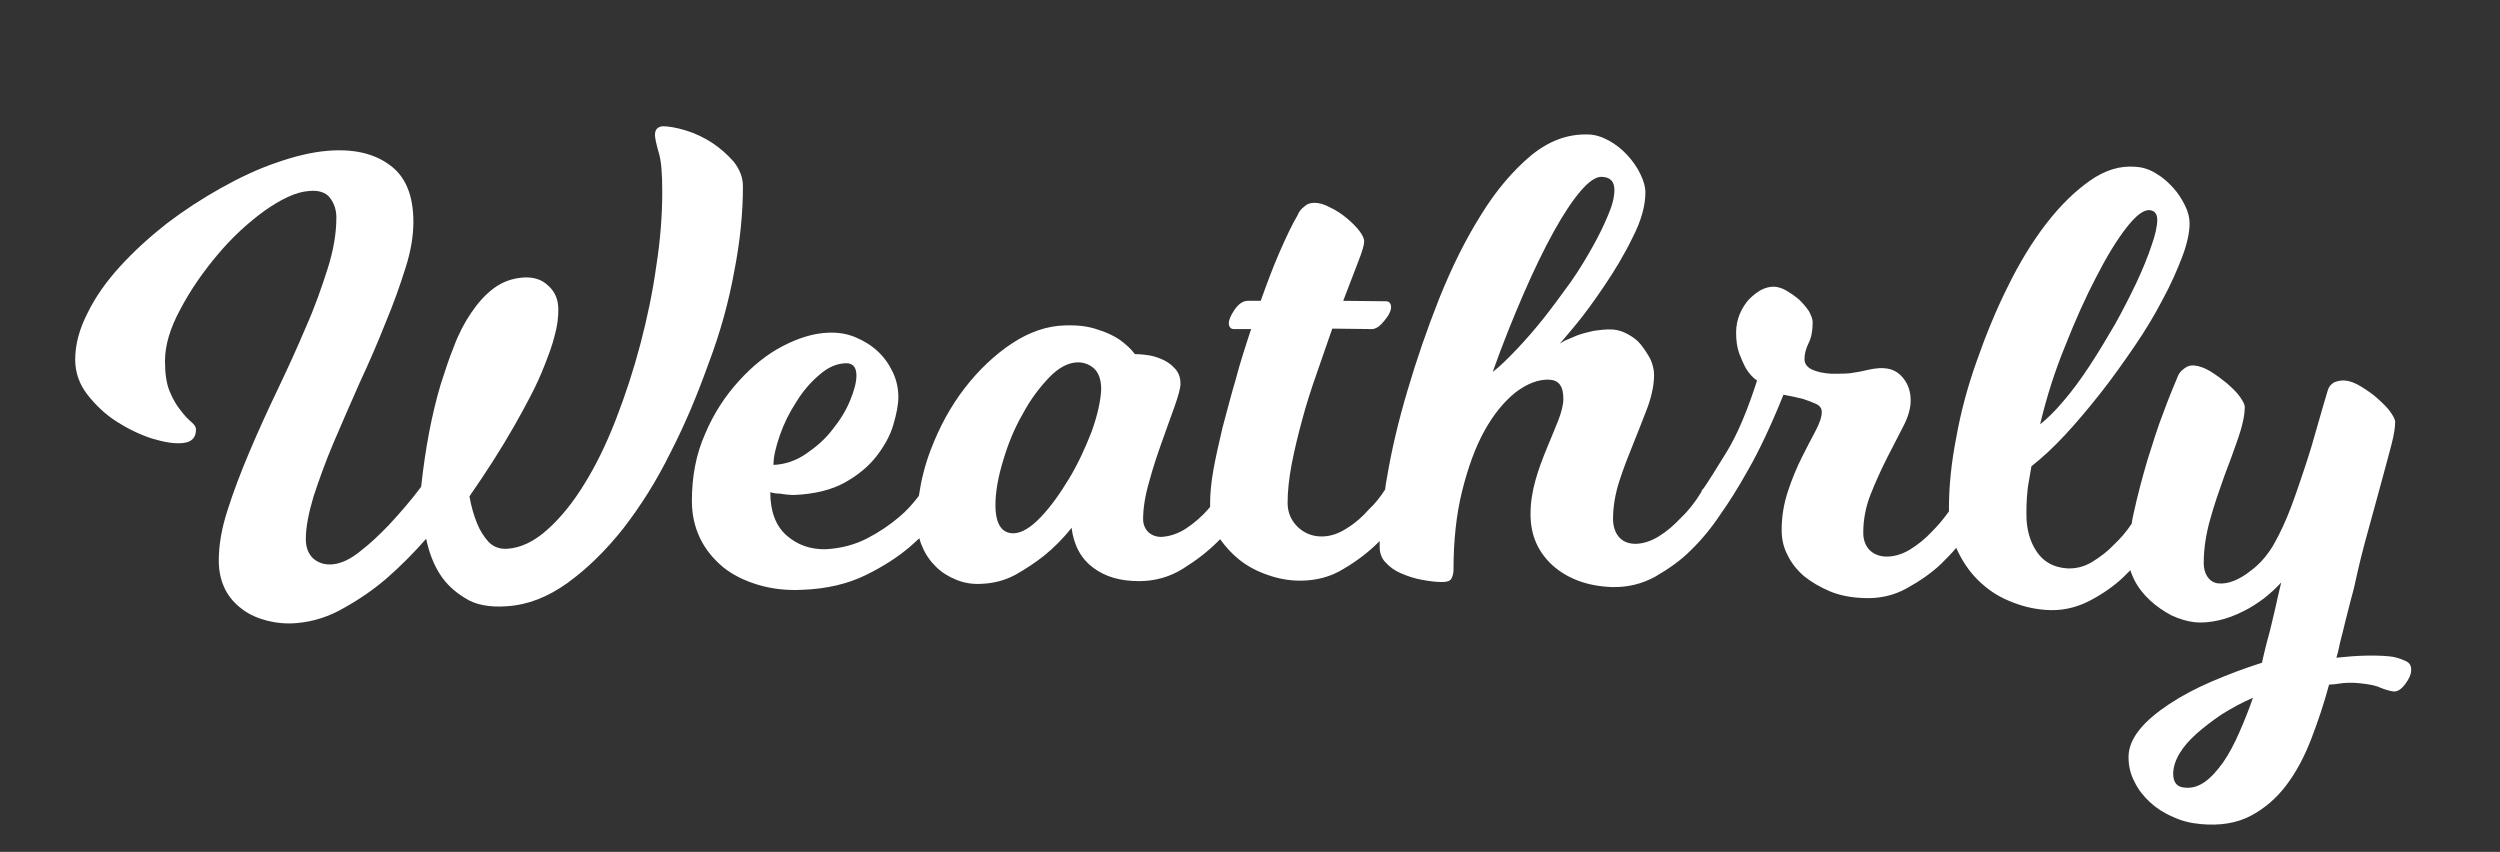 <?xml version="1.0" encoding="utf-8"?>
<!-- Generator: Adobe Illustrator 22.0.1, SVG Export Plug-In . SVG Version: 6.00 Build 0)  -->
<svg version="1.1" id="Layer_1" xmlns="http://www.w3.org/2000/svg" xmlns:xlink="http://www.w3.org/1999/xlink" x="0px" y="0px"
	 viewBox="0 0 548.5 186.9" style="enable-background:new 0 0 548.5 186.9;" xml:space="preserve">
<rect x="0" y="0" width="548.5" height="186.9" fill="#333333" stroke="none"/>
<style type="text/css">
	.st0{fill:#FFFFFF;}
</style>
<g>
	<path class="st0" d="M161.1,59.5c1.3-6.6,1.9-12.9,1.9-18.6c0-2-0.7-3.7-2-5.4c-1.4-1.6-3-3-4.8-4.2c-1.9-1.2-3.8-2.1-5.8-2.7
		c-2-0.6-3.7-0.9-5-0.9c-1.1,0.1-1.7,0.7-1.7,1.9c0,0.7,0.3,2,0.8,3.8c0.6,1.8,0.8,4.7,0.8,8.7c0,5-0.4,10.5-1.3,16.2
		c-0.8,5.8-2,11.5-3.5,17.2s-3.3,11.2-5.4,16.6s-4.4,10.1-6.9,14.1c-2.5,4.1-5.2,7.4-8.1,10s-5.8,4-8.8,4.2c-1.7,0.1-3-0.4-4.1-1.5
		c-1-1.1-1.9-2.5-2.5-4c-0.7-1.7-1.3-3.7-1.7-6c3.6-5.2,6.9-10.3,9.8-15.4c1.2-2.1,2.4-4.3,3.6-6.6c1.2-2.3,2.2-4.5,3.1-6.8
		s1.7-4.4,2.2-6.5c0.6-2.1,0.8-4,0.8-5.7c0-2.1-0.7-3.9-2.2-5.2c-1.4-1.4-3.3-2-5.7-1.8c-2.2,0.2-4.3,0.9-6.2,2.3
		c-1.9,1.4-3.5,3.2-5,5.4c-1.5,2.2-2.8,4.7-3.8,7.4c-1.1,2.7-2,5.5-2.9,8.3c-2,6.7-3.4,14.2-4.3,22.5c-2.3,3.1-4.7,5.8-7,8.3
		c-2,2.1-4.1,4.1-6.3,5.8c-2.2,1.8-4.2,2.7-6,2.9c-1.8,0.2-3.2-0.3-4.3-1.2c-1.1-1-1.7-2.4-1.7-4.3c0-2.6,0.6-5.7,1.7-9.4
		c1.2-3.6,2.6-7.6,4.4-11.8c1.8-4.2,3.7-8.6,5.7-13.1c2.1-4.5,4-8.9,5.7-13.2c1.8-4.3,3.2-8.3,4.4-12.1c1.2-3.8,1.7-7.1,1.7-10
		c0-5.8-1.7-10-5.2-12.5c-3.5-2.6-8.1-3.6-13.8-3.1c-3.4,0.3-7.1,1.2-11.1,2.6c-4.1,1.4-8.1,3.3-12.2,5.6s-8.1,4.9-11.9,7.8
		c-3.8,3-7.2,6.1-10.2,9.4c-3,3.3-5.4,6.7-7.1,10.2c-1.8,3.5-2.7,6.9-2.7,10.2c0,2.8,0.9,5.4,2.7,7.7c1.8,2.3,3.9,4.3,6.4,5.9
		s5,2.8,7.7,3.7c2.7,0.8,4.9,1.2,6.8,1c2-0.2,2.9-1.2,2.9-3c0-0.5-0.3-1-1-1.6s-1.5-1.4-2.4-2.6c-0.9-1.1-1.7-2.5-2.4-4.2
		c-0.7-1.7-1-3.9-1-6.6c0-3.4,1.1-7.2,3.4-11.4c2.2-4.2,5-8.2,8.2-12c3.2-3.8,6.7-7,10.3-9.6c3.7-2.6,6.9-4.1,9.7-4.3
		c2.1-0.2,3.7,0.3,4.6,1.5s1.4,2.6,1.4,4.3c0,3.4-0.6,7.1-1.9,11.2s-2.8,8.4-4.8,12.9c-1.9,4.5-4,9.1-6.2,13.7s-4.3,9.2-6.2,13.7
		c-1.9,4.5-3.5,8.7-4.8,12.8c-1.3,4-1.9,7.7-1.9,11c0,2.4,0.5,4.5,1.4,6.3s2.2,3.2,3.8,4.4c1.6,1.2,3.5,2,5.5,2.5s4.2,0.7,6.4,0.5
		c3.6-0.3,7.1-1.4,10.5-3.4c3.4-1.9,6.4-4,9.1-6.3c3.1-2.7,6-5.6,8.8-8.8c0.6,2.9,1.6,5.6,3.1,7.9c1.3,2,3.1,3.7,5.4,5.1
		c2.3,1.5,5.4,2.1,9.3,1.8c4.5-0.3,8.9-2,13.2-5.1c4.3-3.1,8.4-7.1,12.2-11.9c3.8-4.9,7.3-10.4,10.4-16.7c3.2-6.2,5.9-12.7,8.3-19.4
		C158.1,72.8,159.9,66.1,161.1,59.5z"/>
	<path class="st0" d="M527.5,144.9c-1.1-0.5-2.2-0.8-3.3-0.9c-3.2-0.3-7-0.2-11.6,0.3c0.2-0.6,0.5-1.7,0.8-3.3
		c0.4-1.5,0.8-3.1,1.2-4.8c0.4-1.6,0.8-3.2,1.2-4.7s0.7-2.5,0.8-3.1c0.9-4.2,1.9-8.2,3-12.1s2-7.4,2.9-10.6s1.6-6,2.2-8.2
		c0.6-2.3,0.8-3.9,0.8-4.9c0-0.6-0.4-1.3-1.1-2.3c-0.7-1-1.7-1.9-2.8-2.9s-2.3-1.8-3.6-2.6c-1.3-0.8-2.4-1.2-3.4-1.3
		c-0.9-0.1-1.8,0.1-2.5,0.4c-0.7,0.4-1.2,1-1.4,1.8c-0.7,2.4-1.5,5-2.3,7.9s-1.7,5.9-2.7,8.9s-2,6-3.1,8.9s-2.3,5.5-3.6,7.8
		c-0.6,1.1-1.3,2.1-2.2,3.2s-2,2.1-3.1,2.9c-1.1,0.9-2.3,1.6-3.5,2.1s-2.4,0.7-3.5,0.6c-1-0.1-1.8-0.6-2.4-1.5
		c-0.6-0.9-0.8-1.9-0.8-3c0-3.1,0.5-6.3,1.4-9.5c0.9-3.3,2-6.4,3.1-9.5c1.2-3.1,2.2-5.9,3.1-8.5c0.9-2.6,1.4-4.9,1.4-6.7
		c0-0.6-0.4-1.3-1.1-2.3c-0.7-1-1.7-1.9-2.8-2.9c-1.1-0.9-2.3-1.8-3.6-2.6c-1.3-0.8-2.5-1.2-3.5-1.3c-0.8-0.1-1.6,0.1-2.2,0.6
		c-0.7,0.5-1.2,1-1.5,1.8c-0.8,1.9-1.9,4.5-3.1,7.8c-1.3,3.3-2.4,6.9-3.6,10.7c-1.1,3.8-2.1,7.5-2.9,11.2c-0.2,0.9-0.4,1.7-0.5,2.6
		c-1.2,1.8-2.5,3.3-3.9,4.6c-1.4,1.5-3,2.7-4.8,3.8c-1.8,1.1-3.7,1.5-5.5,1.4c-2.9-0.2-5.1-1.4-6.6-3.6s-2.3-4.9-2.3-8.2
		c0-1.2,0-2.4,0.1-3.7c0.1-1.3,0.2-2.4,0.4-3.4c0.2-1.2,0.4-2.4,0.6-3.5c2.3-1.8,4.8-4.1,7.4-6.9c2.6-2.8,5.2-5.9,7.8-9.2
		c2.6-3.3,5-6.7,7.4-10.2s4.5-7,6.2-10.3c1.8-3.3,3.2-6.5,4.3-9.4s1.6-5.4,1.6-7.3c0-1.2-0.3-2.5-1-3.9s-1.5-2.7-2.6-3.9
		s-2.3-2.3-3.7-3.1c-1.4-0.9-2.9-1.4-4.5-1.5c-3.4-0.3-6.7,0.7-10,3S452.1,45,449,49s-5.9,8.6-8.5,13.9c-2.6,5.2-4.8,10.6-6.8,16.3
		c-2,5.6-3.5,11.2-4.5,16.8c-1.1,5.6-1.6,10.8-1.6,15.4c0,0.3,0,0.6,0,0.8c-1.2,1.7-2.5,3.2-3.8,4.5c-1.4,1.5-3,2.8-4.8,3.9
		s-3.7,1.6-5.5,1.5c-1.4-0.1-2.5-0.6-3.4-1.5c-0.8-0.9-1.3-2.1-1.3-3.7c0-2.8,0.5-5.6,1.6-8.4s2.3-5.4,3.6-8c1.3-2.5,2.5-4.9,3.6-7
		s1.6-4,1.6-5.6c0-1.9-0.5-3.5-1.6-4.9s-2.5-2.1-4.1-2.2c-0.8-0.1-1.6,0-2.4,0.1c-0.7,0.1-1.5,0.3-2.4,0.5c-0.8,0.2-1.8,0.3-2.9,0.5
		c-1.1,0.1-2.4,0.1-4,0.1c-1.7-0.1-3.1-0.4-4.2-0.9c-1.1-0.5-1.7-1.3-1.7-2.3c0-1.1,0.3-2.3,0.9-3.5c0.6-1.2,0.9-2.7,0.9-4.6
		c0-0.7-0.3-1.4-0.8-2.4c-0.6-0.9-1.3-1.7-2.1-2.5c-0.8-0.7-1.8-1.4-2.8-2c-1-0.6-2-0.9-2.9-0.9c-0.8,0-1.7,0.2-2.7,0.7
		c-0.9,0.5-1.8,1.2-2.7,2.1c-0.8,0.9-1.5,2-2,3.2s-0.8,2.6-0.8,4c0,1.8,0.2,3.3,0.7,4.7c0.5,1.3,1,2.4,1.5,3.3
		c0.7,1.1,1.4,1.9,2.4,2.6c-2.1,6.5-4.3,11.8-6.7,15.7c-2.1,3.4-3.7,6-5,7.9c-0.3,0.3-0.5,0.5-0.5,0.8l0,0l0,0
		c-1.4,2.3-2.9,4.2-4.6,5.8c-1.4,1.5-3,2.9-4.8,4s-3.7,1.7-5.5,1.6c-1.4-0.1-2.5-0.6-3.3-1.6s-1.2-2.3-1.2-3.9
		c0-2.7,0.5-5.5,1.4-8.3s2-5.6,3.1-8.3c1.1-2.7,2.1-5.3,3.1-7.9c0.9-2.5,1.4-4.9,1.4-7c0-1.2-0.3-2.4-0.8-3.5
		c-0.6-1.1-1.3-2.2-2.1-3.2s-1.8-1.7-2.9-2.3c-1.1-0.6-2.1-0.9-3.2-1c-1.5-0.1-2.9,0.1-4.3,0.3c-1.4,0.3-2.5,0.6-3.6,1
		c-1,0.4-1.9,0.8-2.6,1.1c-0.7,0.4-1.1,0.6-1.2,0.7c0.3-0.3,1.4-1.6,3.4-4s4.1-5.3,6.4-8.7c2.3-3.4,4.4-6.9,6.2-10.6
		c1.9-3.7,2.8-7,2.8-9.9c0-1.2-0.4-2.6-1.1-4c-0.7-1.5-1.7-2.9-2.9-4.2s-2.6-2.4-4.1-3.2s-3-1.3-4.6-1.3c-4.4-0.1-8.5,1.4-12.5,4.7
		c-3.9,3.3-7.6,7.6-10.9,13c-3.4,5.4-6.4,11.5-9.1,18.2c-2.7,6.8-5,13.5-7,20.3c-2,6.7-3.5,13.1-4.5,19.1c-0.2,0.9-0.3,1.7-0.4,2.6
		c-1.1,1.7-2.3,3.2-3.6,4.4c-1.4,1.6-3,3-4.8,4.1c-1.8,1.2-3.7,1.8-5.5,1.8c-2.1,0-3.8-0.7-5.3-2.1c-1.4-1.4-2.2-3.1-2.2-5.3
		c0-2.5,0.3-5.3,0.9-8.5c0.6-3.1,1.4-6.4,2.3-9.7c0.9-3.4,2-6.8,3.2-10.2c1.2-3.4,2.3-6.7,3.4-9.8c2.9,0,5.8,0.1,8.7,0.1
		c0.5,0,0.9-0.2,1.4-0.5c0.5-0.4,0.9-0.8,1.3-1.3c0.4-0.5,0.8-1,1.1-1.6s0.4-1,0.4-1.4c0-0.8-0.4-1.3-1.1-1.3
		c-3.1,0-6.3-0.1-9.4-0.1c1.3-3.4,2.4-6.3,3.3-8.6c0.9-2.3,1.3-3.7,1.3-4.4s-0.4-1.5-1.1-2.4c-0.7-0.9-1.7-1.9-2.8-2.8
		c-1.1-0.9-2.3-1.7-3.6-2.3c-1.3-0.7-2.4-1-3.4-1c-0.8,0-1.6,0.2-2.2,0.8c-0.7,0.5-1.2,1.1-1.5,1.9c-1.3,2.2-2.6,5-4,8.2
		c-1.4,3.2-2.7,6.7-4.1,10.6c-0.9,0-1.9,0-2.8,0c-1,0-2,0.6-2.9,1.9s-1.3,2.3-1.3,3c0,0.8,0.4,1.3,1.1,1.3c1.3,0,2.5,0,3.8,0
		c-1.2,3.6-2.4,7.3-3.4,11.1c-1.1,3.7-2,7.3-2.9,10.6c-0.8,3.4-1.5,6.5-2,9.3s-0.7,5.3-0.7,7.2c0,0.3,0,0.5,0,0.8
		c-0.1,0.2-0.3,0.3-0.4,0.5c-1.4,1.6-3,3-4.8,4.2s-3.7,1.8-5.5,1.9c-1.2,0-2.2-0.4-2.9-1.1c-0.7-0.7-1.1-1.7-1.1-2.8
		c0-2.3,0.4-5,1.3-8.1c0.8-3,1.8-6,2.8-8.8c1-2.9,2-5.5,2.8-7.8s1.3-4,1.3-5c0-1.2-0.3-2.2-1-3.1c-0.7-0.8-1.5-1.5-2.5-2
		s-2.1-0.9-3.2-1.1c-1.2-0.2-2.3-0.3-3.3-0.3c-0.8-1.1-2-2.2-3.4-3.2c-1.2-0.8-2.8-1.6-4.8-2.2c-2-0.7-4.3-1-7.2-0.9
		c-3.8,0.1-7.7,1.4-11.5,3.9s-7.3,5.8-10.4,9.8s-5.6,8.6-7.5,13.6c-1.3,3.4-2.1,6.7-2.6,10.1c-1.3,1.7-2.7,3.3-4.4,4.7
		c-1.9,1.6-4.2,3.2-6.9,4.6c-2.7,1.4-5.7,2.2-9,2.4c-3.4,0.1-6.3-0.9-8.7-3c-2.4-2.1-3.6-5.3-3.6-9.5c0.7,0.2,1.4,0.3,2.1,0.3
		c1.1,0.2,2.2,0.3,3.2,0.3c4.4-0.2,8.1-1.1,11-2.7s5.3-3.6,7-5.8c1.7-2.2,3-4.5,3.7-6.9s1.1-4.4,1.1-6.1c0-1.9-0.4-3.7-1.2-5.4
		c-0.8-1.7-1.9-3.3-3.3-4.6c-1.4-1.3-3-2.3-4.9-3.1c-1.9-0.8-3.9-1.1-6-1c-3.1,0.1-6.4,1.1-9.9,2.9s-6.7,4.4-9.7,7.7
		c-3,3.3-5.5,7.1-7.4,11.6c-2,4.5-2.9,9.4-2.9,14.7c0,3,0.6,5.7,1.8,8.2c1.2,2.5,2.9,4.5,5,6.3c2.1,1.7,4.7,3,7.7,3.9
		s6.3,1.3,9.8,1.1c5.3-0.2,9.9-1.3,13.8-3.2c3.9-1.9,7.1-4,9.7-6.2c0.7-0.6,1.4-1.3,2.1-1.9c0.2,0.6,0.3,1.1,0.6,1.7
		c0.7,1.8,1.8,3.3,3,4.5c1.3,1.3,2.8,2.2,4.5,2.9c1.7,0.7,3.5,1,5.4,0.9c2.7-0.1,5.2-0.7,7.6-2c2.3-1.3,4.4-2.7,6.3-4.2
		c2.1-1.7,4.2-3.8,6-6.1c0.5,3.9,2.1,6.8,4.8,8.8c2.7,2,6,2.9,10,2.9c3.5,0,6.7-0.9,9.6-2.7c2.9-1.8,5.5-3.8,7.6-5.9
		c0.2-0.2,0.4-0.4,0.6-0.6c1.2,1.7,2.6,3.2,4.2,4.5c1.9,1.5,4,2.6,6.4,3.4c2.3,0.8,4.6,1.2,6.9,1.2c3.5,0,6.7-0.8,9.6-2.6
		c2.9-1.7,5.5-3.7,7.6-5.8c0.1-0.1,0.2-0.2,0.3-0.3c0,0.4,0,0.9,0,1.3c0,1.3,0.4,2.5,1.3,3.4c0.9,1,2,1.8,3.4,2.4s2.9,1.1,4.5,1.4
		s3.1,0.5,4.5,0.5c1,0,1.7-0.2,2-0.7s0.5-1.2,0.5-2c0-6.3,0.6-12.1,1.9-17.3c1.3-5.2,2.9-9.6,4.9-13.2s4.3-6.4,6.8-8.4
		c2.5-1.9,5-2.9,7.4-2.8c2.1,0.1,3.1,1.4,3.1,4.2c0,1.3-0.4,2.9-1.1,4.7c-0.7,1.8-1.6,3.9-2.5,6.1s-1.8,4.5-2.5,7s-1.1,4.9-1.1,7.5
		c0,4.6,1.6,8.3,4.9,11.3c3.3,2.9,7.6,4.5,12.9,4.7c3.5,0.1,6.7-0.7,9.6-2.3c2.9-1.7,5.5-3.5,7.6-5.6c2.5-2.4,4.8-5.2,6.9-8.4l0,0
		c1.5-2.1,3.5-5.2,5.9-9.5c2.4-4.2,5-9.7,7.7-16.4c1.6,0.3,3,0.6,4.2,0.9c1,0.3,2,0.7,2.9,1.1s1.3,1,1.3,1.8c0,1.1-0.5,2.5-1.4,4.2
		s-1.9,3.6-3,5.8c-1.1,2.2-2.1,4.6-3,7.3c-0.9,2.7-1.4,5.5-1.4,8.6c0,2,0.4,3.8,1.3,5.5c0.8,1.7,2.1,3.3,3.6,4.6
		c1.6,1.3,3.5,2.4,5.6,3.3s4.6,1.4,7.3,1.5c3.5,0.2,6.7-0.5,9.6-2.1c2.9-1.6,5.5-3.4,7.6-5.4c1.1-1.1,2.2-2.2,3.3-3.5l0,0
		c1.2,2.7,2.7,5,4.7,7s4.2,3.5,6.8,4.6s5.2,1.8,8,2c3.4,0.3,6.6-0.4,9.6-1.9c2.9-1.5,5.5-3.3,7.6-5.3c0.5-0.5,1-1,1.5-1.5
		c0.2,0.7,0.5,1.3,0.8,2c0.9,1.8,2.1,3.3,3.5,4.6c1.4,1.3,3,2.4,4.7,3.3c1.7,0.8,3.4,1.3,5,1.5c1.8,0.2,3.6,0,5.4-0.4
		c1.8-0.4,3.6-1.1,5.2-1.9c1.7-0.8,3.2-1.8,4.7-2.9c1.4-1.1,2.7-2.3,3.8-3.5c-0.2,0.7-0.4,1.8-0.8,3.4c-0.3,1.5-0.7,3.1-1.1,4.8
		c-0.4,1.7-0.8,3.4-1.3,5.1c-0.4,1.7-0.8,3.1-1,4.3c-3.8,1.2-7.5,2.6-11,4.1s-6.7,3.2-9.4,5s-4.9,3.6-6.5,5.6s-2.4,4-2.4,6
		c0,1.9,0.4,3.7,1.3,5.4c0.8,1.7,2,3.2,3.4,4.5s3.1,2.4,5,3.2c1.9,0.9,3.9,1.4,6.1,1.6c4.3,0.4,7.9-0.2,11-1.8
		c3-1.6,5.6-3.8,7.8-6.7c2.2-2.9,4-6.3,5.5-10.2c1.5-3.9,2.8-7.8,3.9-11.9c0.7,0,1.3-0.1,2.1-0.2c0.6-0.1,1.4-0.2,2.2-0.2
		s1.6,0,2.4,0.1c2,0.2,3.6,0.5,4.6,1c1,0.4,2,0.7,2.8,0.8c0.8,0.1,1.7-0.4,2.6-1.6c0.9-1.2,1.3-2.2,1.3-3
		C529.1,146,528.6,145.3,527.5,144.9z M453.1,75.9c2.2-5.6,4.5-10.7,6.8-15.1c2.3-4.5,4.5-8.1,6.6-10.8s3.8-4,5.1-3.9
		c1.1,0.1,1.7,0.8,1.7,2.1c0,1.4-0.4,3.3-1.3,5.8c-0.8,2.4-1.9,5.1-3.3,8.1c-1.4,2.9-2.9,5.9-4.7,9.1c-1.8,3.1-3.6,6.1-5.5,9
		s-3.8,5.5-5.7,7.7c-1.9,2.3-3.7,4-5.2,5.2C449,87.2,450.8,81.5,453.1,75.9z M171.1,95.5c0.9-2.6,2.1-5,3.6-7.3
		c1.4-2.3,3.1-4.3,5-5.9c1.9-1.7,3.8-2.5,5.7-2.6c1.7-0.1,2.5,0.8,2.5,2.7c0,1.5-0.5,3.3-1.4,5.5s-2.2,4.3-3.9,6.4
		c-1.6,2.1-3.6,3.8-5.8,5.3c-2.2,1.5-4.6,2.3-7.1,2.4C169.7,100.2,170.2,98.1,171.1,95.5z M239.5,94.7c-1.4,3.6-3,7.1-5,10.4
		s-4,6.1-6.2,8.4s-4.1,3.4-5.8,3.5c-2.7,0.1-4.1-2-4.1-6.2c0-2.9,0.6-6.2,1.7-9.8c1.1-3.7,2.5-7.1,4.3-10.2c1.7-3.2,3.7-5.8,5.8-8
		c2.1-2.2,4.3-3.3,6.3-3.3c1.4,0,2.6,0.5,3.6,1.4c1,1,1.5,2.5,1.5,4.5C241.5,87.9,240.8,91.1,239.5,94.7z M338.7,69.8
		c-2,2.5-3.9,4.7-5.9,6.8c-2,2.1-3.7,3.8-5.3,5c2.2-6.2,4.5-11.9,6.8-17.2c2.3-5.3,4.5-9.8,6.6-13.6s4.1-6.8,5.9-8.9
		c1.8-2.1,3.4-3.2,4.7-3.1c1.8,0.1,2.7,1,2.7,2.9c0,1.4-0.4,3.2-1.3,5.3c-0.9,2.2-2,4.5-3.4,7s-3,5.2-4.9,7.9
		C342.5,64.8,340.6,67.4,338.7,69.8z M491.3,160.7c-1.1,2.5-2.2,4.6-3.5,6.5c-1.3,1.8-2.6,3.3-4,4.3s-2.9,1.5-4.5,1.3
		c-1.7-0.1-2.5-1.2-2.5-3c0-1.5,0.5-3,1.4-4.5s2.2-3,3.8-4.4s3.4-2.8,5.5-4.2c2.1-1.3,4.4-2.6,6.8-3.6
		C493.4,155.7,492.4,158.2,491.3,160.7z"/>
</g>
</svg>
